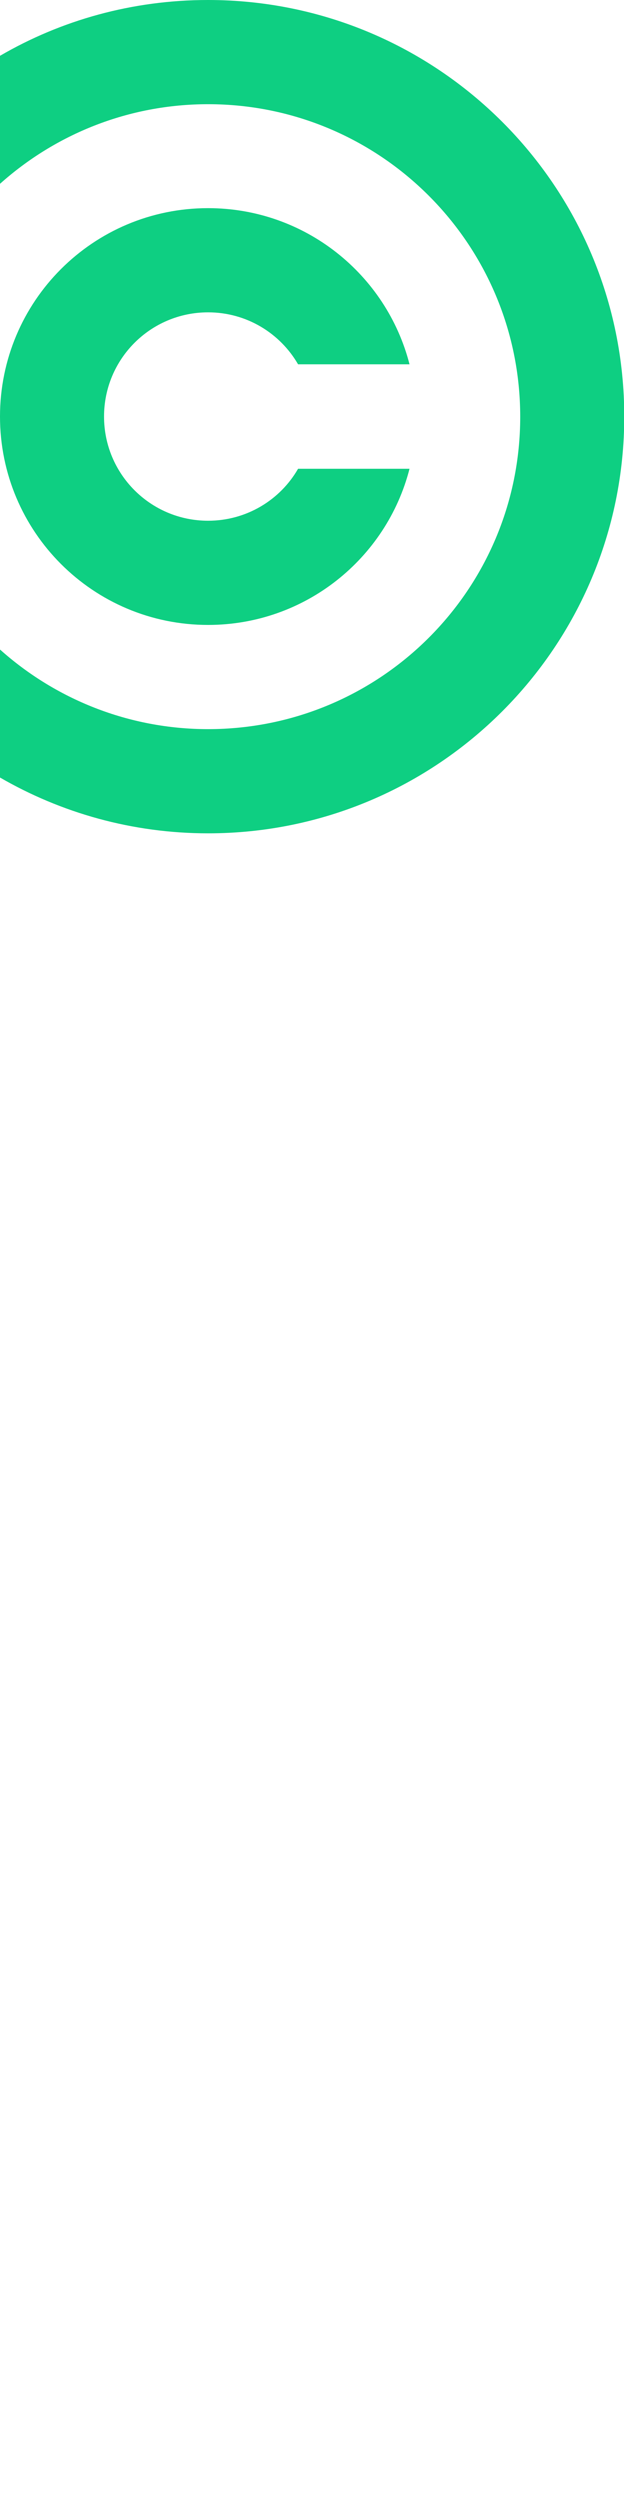 <?xml version="1.0" encoding="utf-8"?>
<!-- Generator: Adobe Illustrator 28.2.0, SVG Export Plug-In . SVG Version: 6.00 Build 0)  -->
<svg version="1.1" id="Calque_1" xmlns="http://www.w3.org/2000/svg" xmlns:xlink="http://www.w3.org/1999/xlink" x="0px" y="0px"
	 viewBox="0 0 244.1 976.5" style="enable-background:new 0 0 244.1 976.5;" xml:space="preserve">
<style type="text/css">
	.st0{fill:#0ECF82;}
</style>
<path class="st0" d="M81.4,203.4c-22.5,0-40.7-18.2-40.7-40.7s18.2-40.7,40.7-40.7c15.1,0,28.2,8.2,35.2,20.3h43.6
	c-9-35.1-40.9-61-78.8-61c-45,0-81.4,36.4-81.4,81.4s36.4,81.4,81.4,81.4c37.9,0,69.8-25.9,78.8-61h-43.6
	C109.6,195.3,96.4,203.4,81.4,203.4z"/>
<path class="st0" d="M81.4,0C51.7,0,23.9,7.9,0,21.8v50c21.6-19.3,50.1-31.1,81.4-31.1c67.4,0,122.1,54.6,122.1,122.1
	S148.8,284.8,81.4,284.8c-31.2,0-59.8-11.8-81.4-31.1v50c23.9,13.8,51.7,21.8,81.4,21.8c89.9,0,162.8-72.9,162.8-162.8
	S171.3,0,81.4,0z"/>
</svg>
